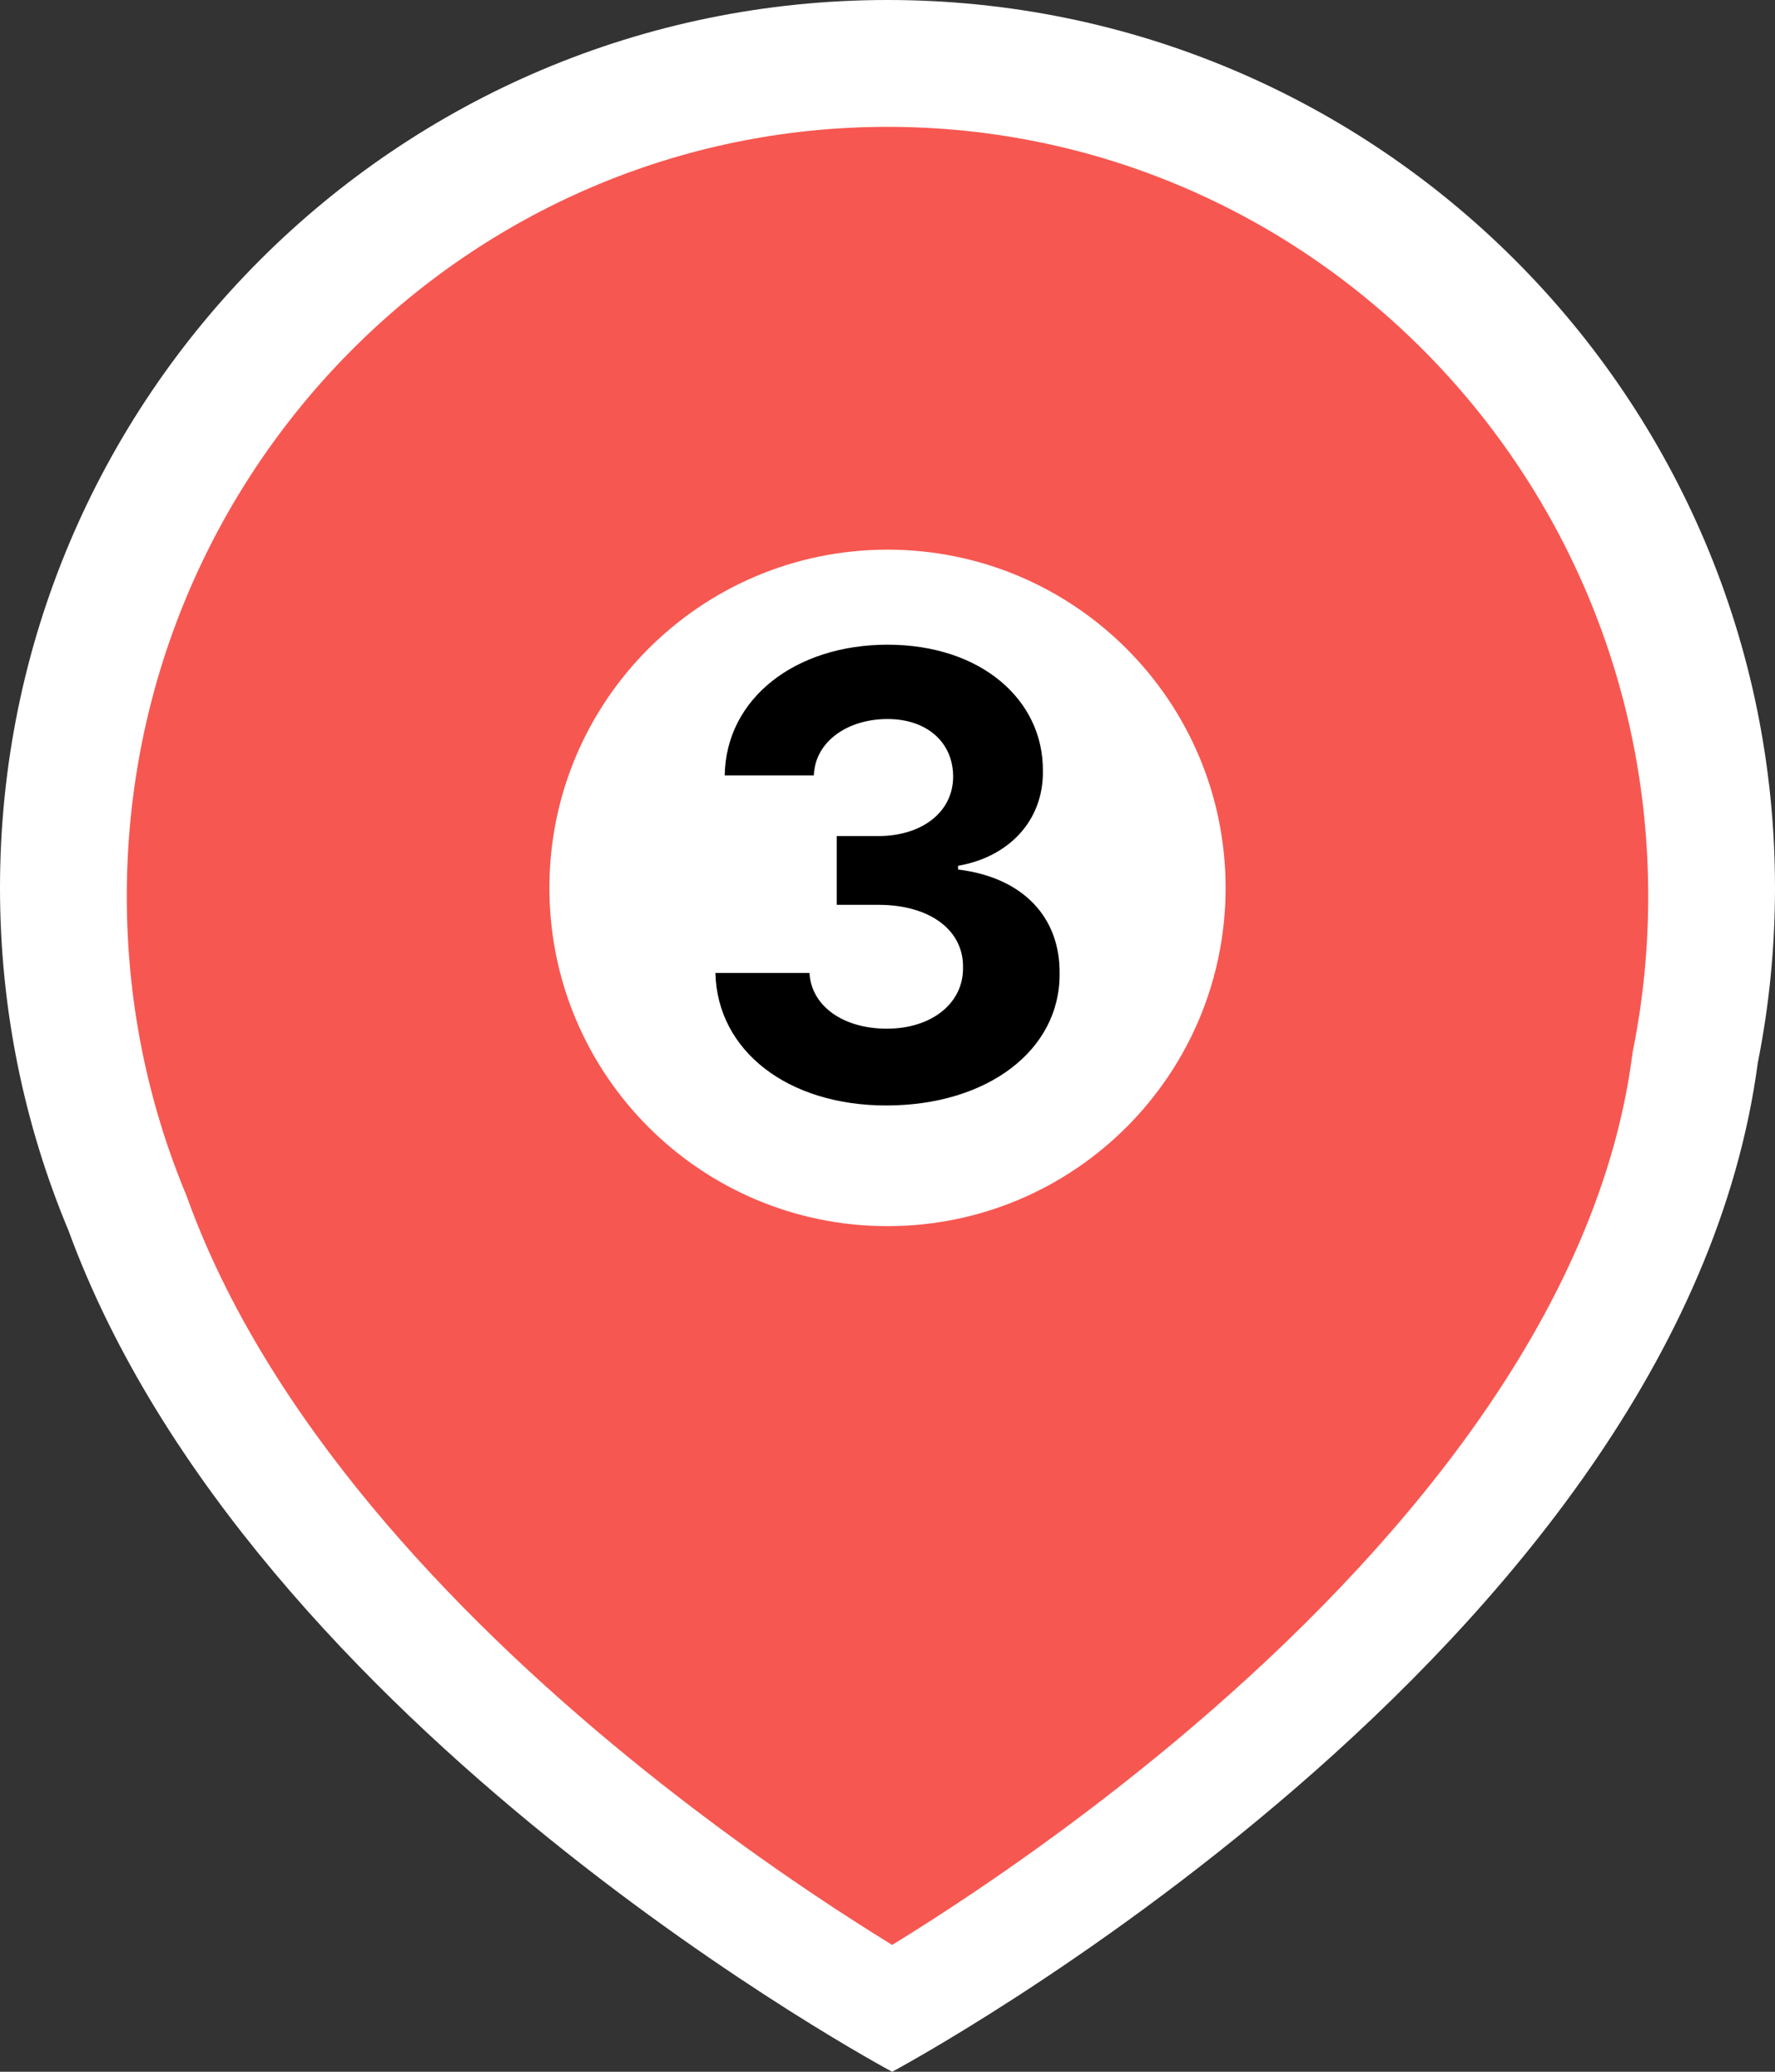 <svg width="42" height="49" viewBox="0 0 42 49" fill="none" xmlns="http://www.w3.org/2000/svg">
<rect x="0" y="0" width="42" height="49" fill="#333333" stroke="none"/>
<path fill-rule="evenodd" clip-rule="evenodd" d="M42 21C42 9.402 32.598 0 21 0C9.402 0 0 9.402 0 21C0 23.871 0.576 26.608 1.619 29.1C5.945 40.912 21.11 49 21.11 49C21.11 49 39.739 39.065 41.593 25.136C41.86 23.799 42 22.416 42 21Z" fill="white"/>
<path fill-rule="evenodd" clip-rule="evenodd" d="M38.651 24.785L38.632 24.881L38.619 24.979C37.843 30.876 33.443 36.279 28.695 40.428C26.381 42.449 24.113 44.062 22.42 45.169C21.928 45.491 21.487 45.769 21.11 46C20.86 45.846 20.581 45.672 20.278 45.478C18.861 44.571 16.929 43.243 14.872 41.564C10.68 38.142 6.318 33.538 4.436 28.344L4.413 28.279L4.387 28.216C3.494 26.06 3 23.691 3 21.198C3 11.147 11.059 3 21 3C30.941 3 39 11.147 39 21.198C39 22.428 38.88 23.628 38.651 24.785Z" fill="#F75751"/>
<path d="M29 21C29 16.582 25.418 13 21 13C16.582 13 13 16.582 13 21C13 25.418 16.582 29 21 29C25.418 29 29 25.418 29 21Z" fill="white"/>
<path d="M20.971 26.146C18.642 26.146 16.972 24.857 16.928 23.012H19.154C19.198 23.803 19.96 24.33 20.985 24.33C22.04 24.33 22.802 23.73 22.787 22.88C22.802 22.016 22.025 21.4 20.78 21.4H19.799V19.774H20.78C21.82 19.774 22.553 19.203 22.553 18.368C22.553 17.562 21.938 17.006 21 17.006C20.062 17.006 19.286 17.533 19.257 18.339H17.148C17.177 16.508 18.832 15.248 21 15.248C23.212 15.248 24.691 16.552 24.677 18.236C24.691 19.423 23.856 20.273 22.67 20.477V20.565C24.223 20.756 25.087 21.708 25.072 23.026C25.087 24.843 23.358 26.146 20.971 26.146Z" fill="black"/>
</svg>
